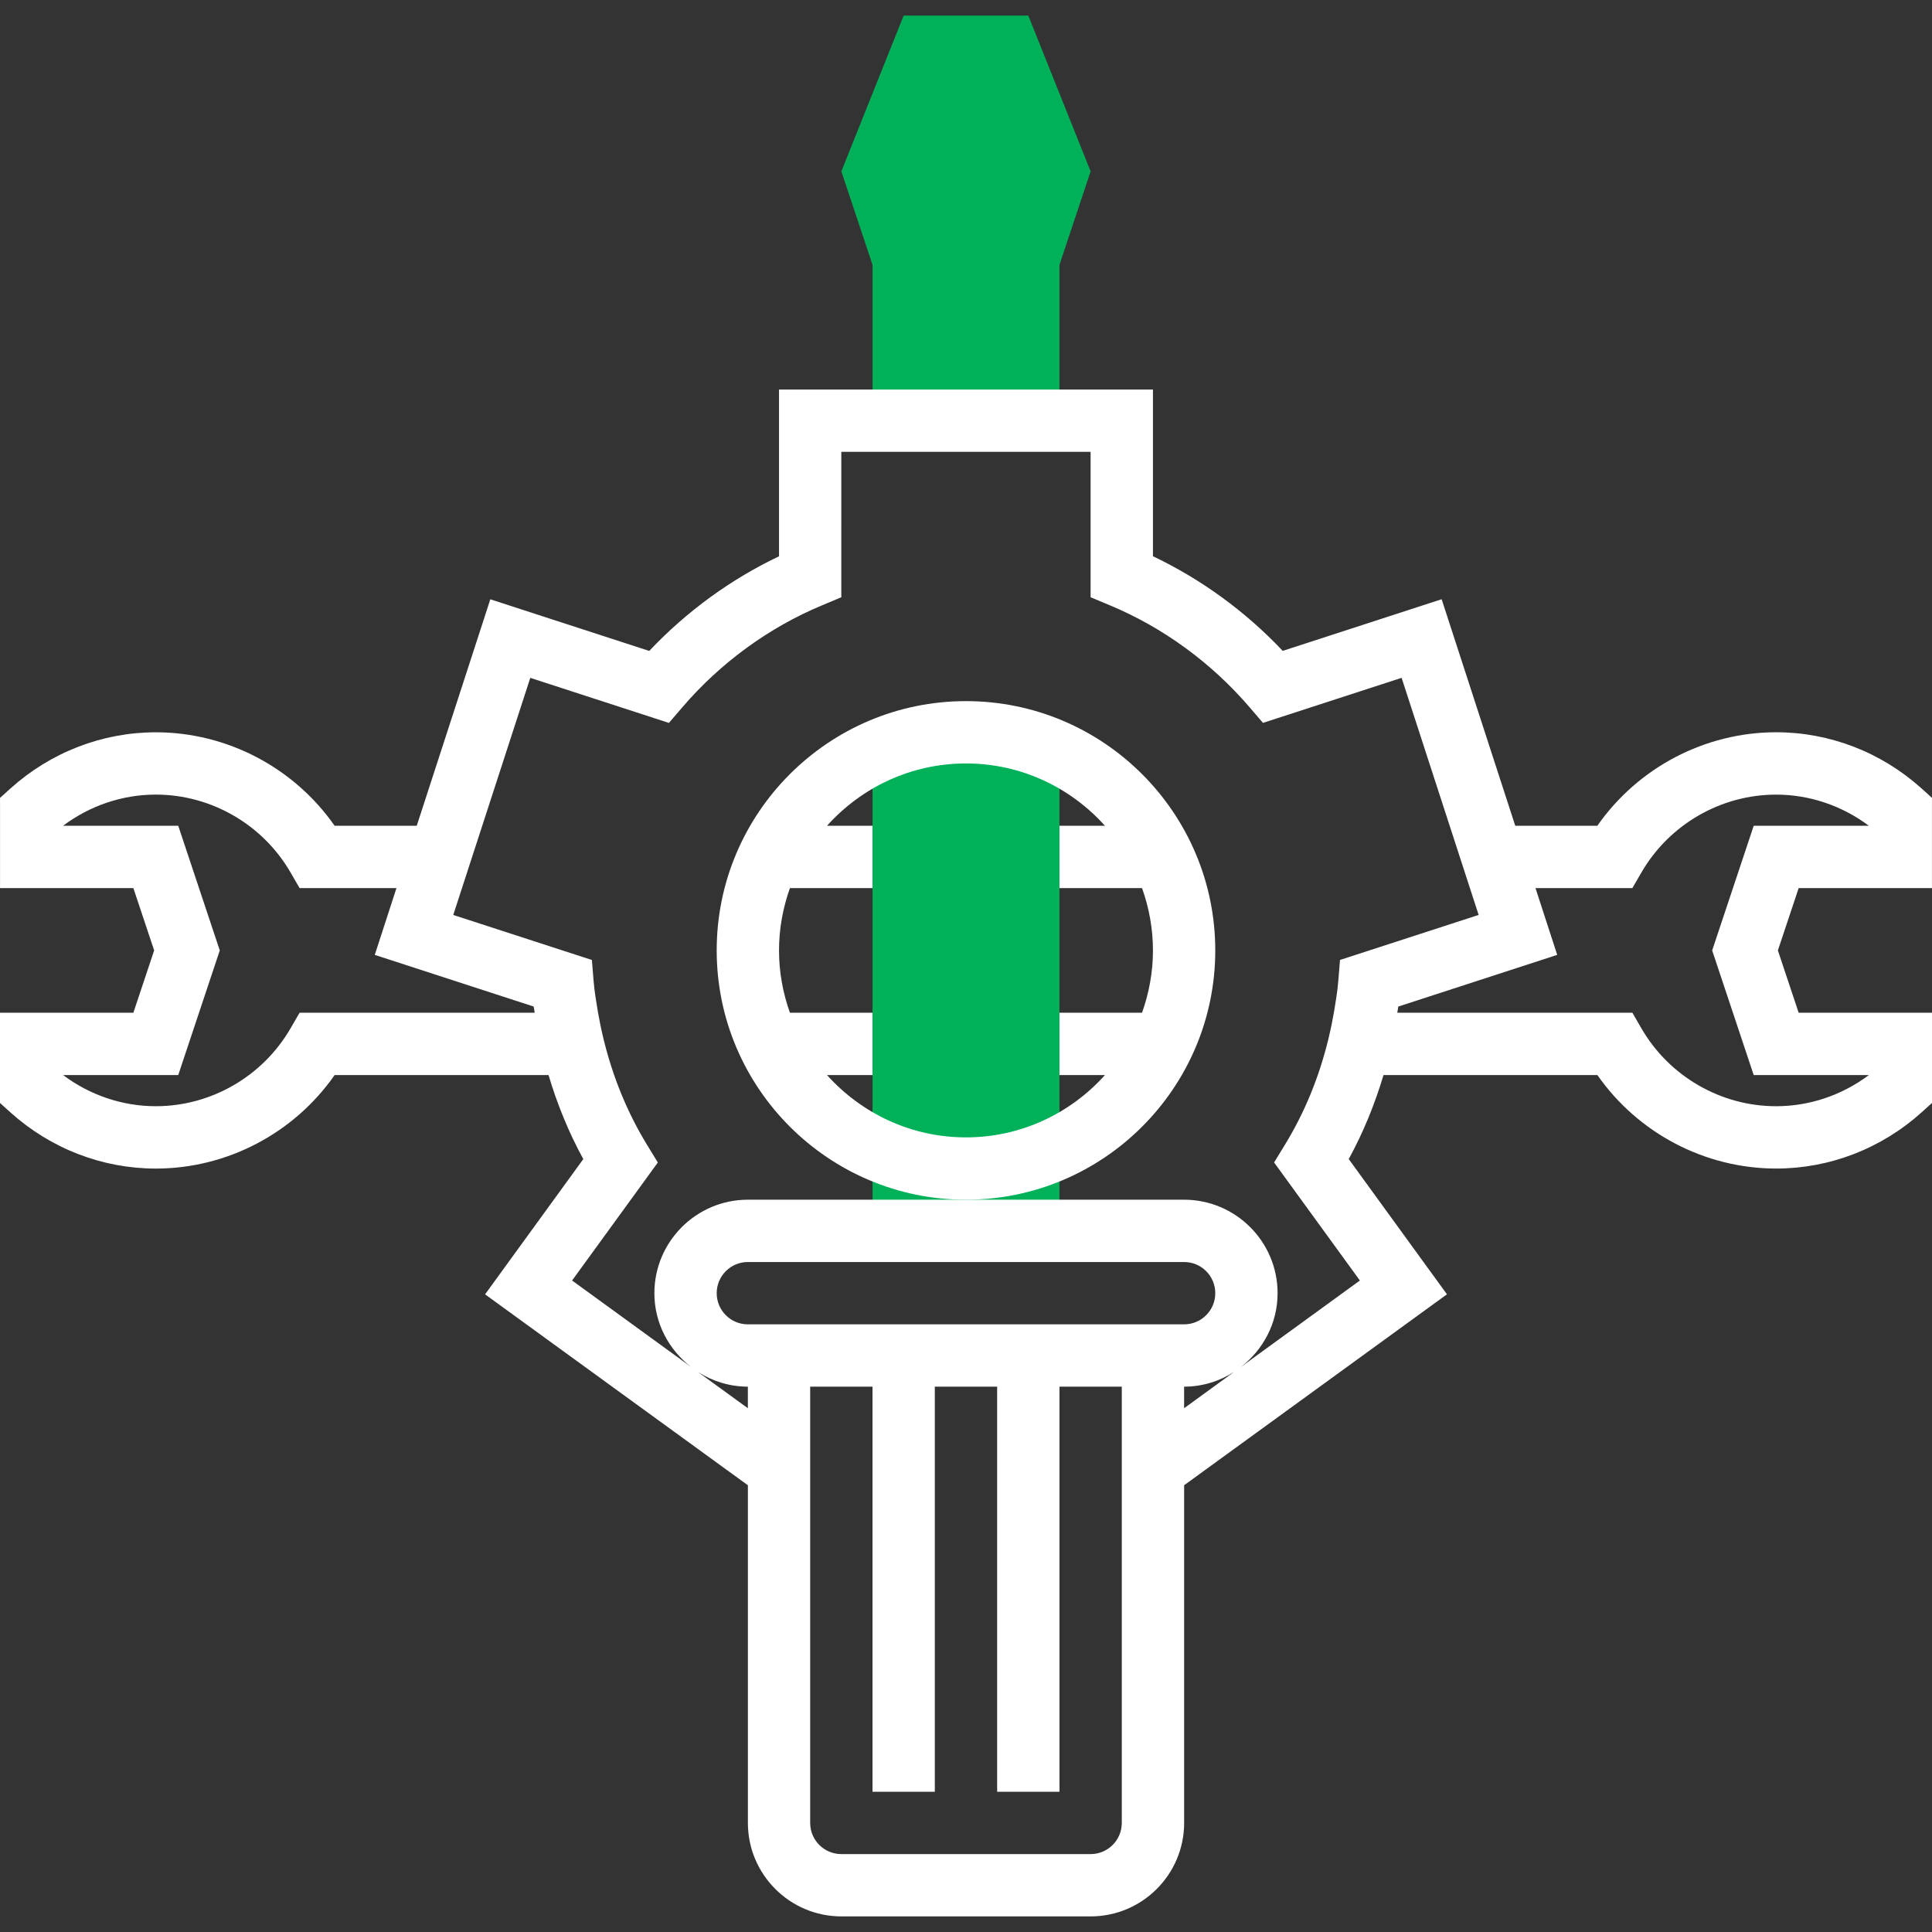 <?xml version="1.0" encoding="iso-8859-1"?>
<!-- Generator: Adobe Illustrator 19.0.0, SVG Export Plug-In . SVG Version: 6.00 Build 0)  -->
<svg version="1.1" id="Layer_1" xmlns="http://www.w3.org/2000/svg" xmlns:xlink="http://www.w3.org/1999/xlink" x="0px" y="0px"
	 viewBox="0 0 290.629 290.629" style="enable-background:new 0 0 290.629 290.629;" xml:space="preserve">
<rect x="0" y="0" width="290.629" height="290.629" fill="#333333" stroke="none"/>
<g>
	<g>
		<polygon style="fill:#00b15a;" points="131.25,63.284 159.375,63.284 159.375,39.846 164.062,25.784 154.687,2.346 135.937,2.346 
			126.562,25.784 131.25,39.846 		"/>
		<path style="fill:#00b15a;" d="M145.312,110.159c-5.044,0-9.802,1.163-14.062,3.197v71.803h28.125v-71.803
			C155.114,111.321,150.356,110.159,145.312,110.159z"/>
		<path style="fill:#fff;" d="M290.625,133.595v-13.575l-1.547-1.397c-6.061-5.461-13.833-8.47-21.891-8.47
			c-10.73,0-20.798,5.325-26.897,14.063h-12.352l-11.072-34.073L192.96,97.91c-5.583-5.916-12.248-10.772-19.523-14.236V58.596
			h-56.25v25.087c-7.275,3.464-13.941,8.32-19.523,14.236l-23.906-7.767l-11.067,34.069H50.339
			c-6.103-8.737-16.167-14.063-26.897-14.063c-8.058,0-15.83,3.009-21.891,8.47l-1.547,1.397v13.57h20.058l3.127,9.375l-3.127,9.375
			H0v13.575l1.547,1.397c6.061,5.461,13.833,8.47,21.891,8.47c10.73,0,20.798-5.325,26.897-14.063h32.18
			c1.303,4.359,3.014,8.587,5.231,12.637L72.97,194.706l39.534,28.72v50.794c0,7.753,6.309,14.063,14.062,14.063h37.5
			c7.753,0,14.063-6.309,14.063-14.063v-50.798l39.534-28.72l-14.775-20.344c2.217-4.05,3.928-8.278,5.231-12.637h32.175
			c6.103,8.738,16.167,14.063,26.897,14.063c8.058,0,15.83-3.009,21.891-8.47l1.547-1.397v-13.57h-20.058l-3.127-9.375l3.127-9.375
			h20.054V133.595z M80.433,152.345H45.066l-1.355,2.339c-4.186,7.233-11.953,11.723-20.273,11.723c-5.02,0-9.9-1.655-13.95-4.688
			h17.325l6.248-18.75l-6.248-18.75H9.488c4.045-3.033,8.925-4.688,13.95-4.688c8.32,0,16.092,4.491,20.273,11.723l1.355,2.339
			h14.573l-3.262,10.05l23.902,7.772c0.028,0.211,0.08,0.412,0.108,0.623C80.405,152.139,80.419,152.242,80.433,152.345z
			 M112.5,199.22c-2.588,0-4.688-2.1-4.688-4.688s2.1-4.688,4.688-4.688h65.625c2.588,0,4.688,2.1,4.688,4.688
			s-2.1,4.688-4.688,4.688H112.5z M112.5,208.595v3.244l-7.519-5.461C107.161,207.766,109.73,208.595,112.5,208.595z
			 M164.062,278.909h-37.5c-2.588,0-4.688-2.1-4.688-4.688v-65.625h9.375v60.938h9.375v-60.938H150v60.938h9.375v-60.938h9.375
			v65.625C168.75,276.809,166.65,278.909,164.062,278.909z M178.125,208.595c2.77,0,5.339-0.83,7.519-2.222l-7.519,5.466V208.595z
			 M204.567,192.626l-17.953,13.045c3.366-2.573,5.573-6.586,5.573-11.138c0-7.753-6.309-14.063-14.062-14.063h-32.812H112.5
			c-7.753,0-14.062,6.309-14.062,14.063c0,4.552,2.208,8.564,5.573,11.138l-17.953-13.045l12.9-17.752l-1.631-2.667
			c-3.028-4.964-5.147-10.261-6.506-15.783l-0.113-0.473c-0.314-1.312-0.544-2.498-0.755-3.666c-0.262-1.575-0.53-3.145-0.661-4.758
			l-0.253-3.117l-20.855-6.773l11.587-35.667l20.855,6.778l2.034-2.372c5.737-6.68,12.998-11.981,21.014-15.323l2.883-1.205V67.971
			h37.5v21.872l2.883,1.205c8.016,3.342,15.281,8.644,21.014,15.323l2.034,2.372l20.855-6.778l11.587,35.667l-20.855,6.773
			l-0.253,3.117c-0.127,1.608-0.398,3.173-0.656,4.744c-0.211,1.172-0.441,2.362-0.755,3.68l-0.131,0.548
			c-1.359,5.498-3.473,10.777-6.488,15.708l-1.631,2.667L204.567,192.626z M263.808,161.72h17.325
			c-4.045,3.033-8.925,4.688-13.95,4.688c-8.32,0-16.092-4.491-20.273-11.723l-1.35-2.339h-35.367
			c0.014-0.103,0.028-0.202,0.047-0.305c0.028-0.211,0.084-0.417,0.108-0.628l23.902-7.772l-3.267-10.045h14.573l1.355-2.339
			c4.186-7.233,11.953-11.723,20.273-11.723c5.02,0,9.9,1.655,13.95,4.688h-17.325l-6.248,18.75L263.808,161.72z"/>
		<path style="fill:#fff;" d="M182.812,142.97c0-20.677-16.823-37.5-37.5-37.5s-37.5,16.823-37.5,37.5s16.823,37.5,37.5,37.5
			S182.812,163.647,182.812,142.97z M145.312,171.095c-8.302,0-15.75-3.637-20.906-9.375h6.844v-9.375h-12.422
			c-1.045-2.939-1.641-6.084-1.641-9.375s0.6-6.436,1.641-9.375h12.422v-9.375h-6.844c5.152-5.737,12.6-9.375,20.906-9.375
			s15.75,3.638,20.906,9.375h-6.844v9.375h12.422c1.045,2.939,1.641,6.084,1.641,9.375s-0.6,6.436-1.641,9.375h-12.422v9.375h6.844
			C161.062,167.458,153.614,171.095,145.312,171.095z"/>
	</g>
</g>
<g>
</g>
<g>
</g>
<g>
</g>
<g>
</g>
<g>
</g>
<g>
</g>
<g>
</g>
<g>
</g>
<g>
</g>
<g>
</g>
<g>
</g>
<g>
</g>
<g>
</g>
<g>
</g>
<g>
</g>
</svg>
